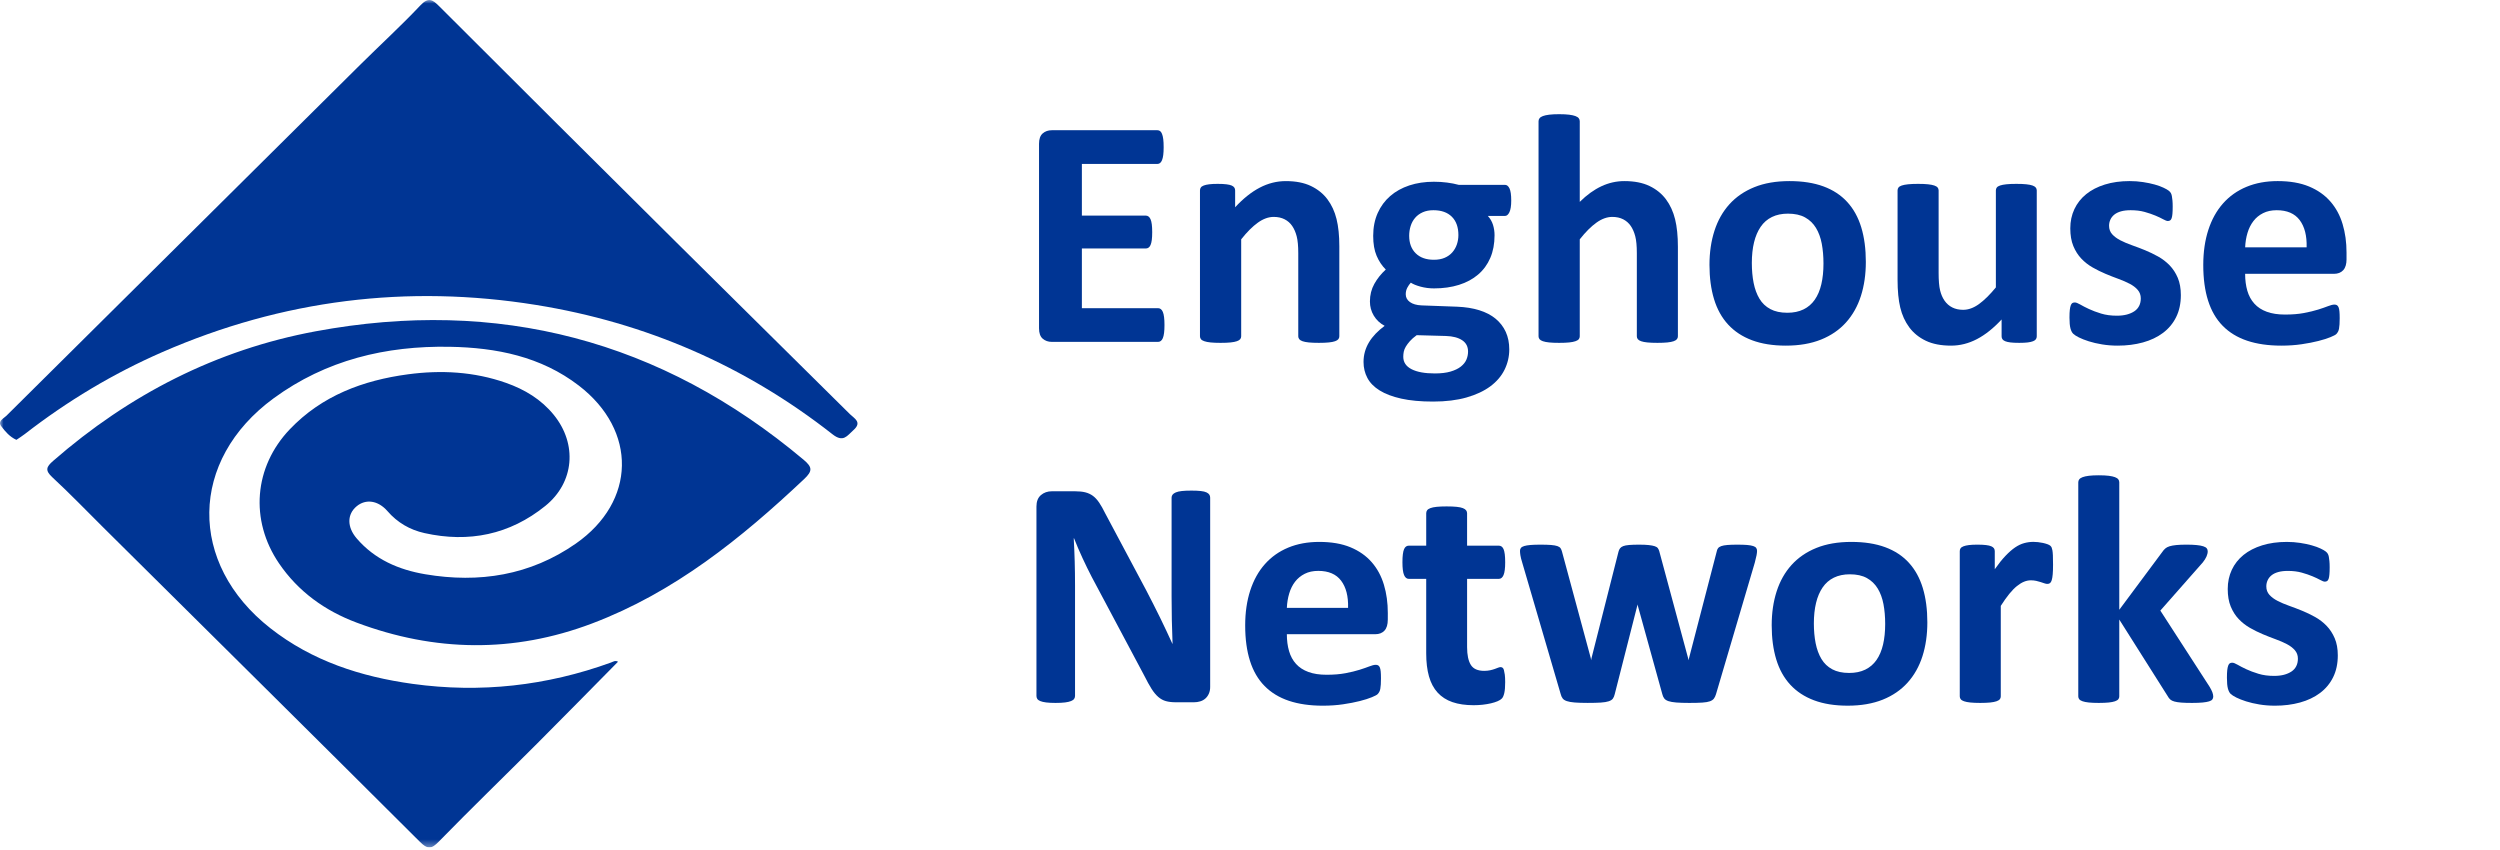 <svg width="350" height="119" viewBox="0 0 350 119" fill="none" xmlns="http://www.w3.org/2000/svg">
<g clip-path="url(#clip0_117_4)">
<mask id="mask0_117_4" style="mask-type:luminance" maskUnits="userSpaceOnUse" x="0" y="0" width="349" height="119">
<path d="M348.14 0H0V118.644H348.14V0Z" fill="white"/>
</mask>
<g mask="url(#mask0_117_4)">
<path d="M86.523 92.643C82.743 96.468 78.986 100.306 75.19 104.105C70.609 108.687 65.954 113.196 61.426 117.83C60.353 118.93 59.834 118.901 58.762 117.831C44.03 103.144 29.247 88.509 14.476 73.861C12.103 71.508 9.786 69.094 7.334 66.826C6.289 65.859 6.463 65.376 7.437 64.528C18.095 55.235 30.307 48.96 44.191 46.382C69.713 41.641 92.544 47.609 112.493 64.354C113.732 65.393 113.79 65.929 112.582 67.067C103.75 75.39 94.4 82.934 82.879 87.289C71.886 91.447 60.875 91.266 49.929 87.166C45.505 85.51 41.749 82.828 39.052 78.856C34.959 72.832 35.54 65.371 40.581 60.091C45.074 55.386 50.827 53.247 57.114 52.404C61.756 51.782 66.369 52.028 70.837 53.6C73.45 54.519 75.769 55.909 77.54 58.094C80.838 62.166 80.421 67.536 76.34 70.832C71.368 74.848 65.645 76.02 59.422 74.631C57.385 74.176 55.641 73.168 54.243 71.556C52.929 70.044 51.206 69.821 49.934 70.875C48.581 71.997 48.56 73.775 49.944 75.387C52.467 78.324 55.82 79.765 59.527 80.394C67.084 81.678 74.24 80.543 80.598 76.115C89.065 70.218 89.233 60.286 81.042 53.987C75.73 49.904 69.49 48.667 62.966 48.55C54.009 48.391 45.63 50.404 38.313 55.759C26.465 64.43 26.288 78.888 37.851 87.95C43.702 92.538 50.505 94.737 57.771 95.743C67.274 97.056 76.523 96.019 85.533 92.755C85.842 92.644 86.133 92.413 86.523 92.643Z" fill="#003594"/>
<path d="M2.295 61.579C1.345 61.149 0.723 60.399 0.17 59.666C-0.366 58.954 0.502 58.599 0.886 58.217C17.38 41.835 33.884 25.461 50.396 9.097C53.203 6.314 56.126 3.641 58.837 0.77C60.002 -0.464 60.552 -0.063 61.522 0.907C72.562 11.948 83.633 22.957 94.715 33.956C102.795 41.975 110.906 49.964 118.989 57.981C119.597 58.582 120.737 59.106 119.482 60.217C118.583 61.013 118.073 61.996 116.546 60.796C104.297 51.178 90.392 45.163 75.058 42.693C57.015 39.787 39.523 41.968 22.726 49.294C15.822 52.305 9.417 56.156 3.468 60.771C3.097 61.06 2.694 61.306 2.295 61.579Z" fill="#003594"/>
<path d="M163.027 45.504C163.027 45.947 163.008 46.316 162.969 46.614C162.932 46.912 162.875 47.153 162.798 47.336C162.721 47.52 162.626 47.653 162.511 47.736C162.397 47.82 162.272 47.863 162.133 47.863H147.249C146.746 47.863 146.323 47.713 145.979 47.416C145.635 47.119 145.464 46.634 145.464 45.962V20.132C145.464 19.46 145.635 18.976 145.979 18.677C146.323 18.381 146.747 18.232 147.249 18.232H162.042C162.179 18.232 162.301 18.27 162.409 18.347C162.516 18.423 162.606 18.557 162.683 18.747C162.759 18.938 162.817 19.182 162.855 19.48C162.893 19.777 162.912 20.156 162.912 20.614C162.912 21.042 162.893 21.404 162.855 21.701C162.817 21.999 162.759 22.24 162.683 22.424C162.606 22.607 162.516 22.74 162.409 22.824C162.301 22.907 162.179 22.95 162.042 22.95H151.463V30.184H160.416C160.553 30.184 160.679 30.227 160.794 30.31C160.907 30.395 161.003 30.524 161.079 30.7C161.155 30.875 161.214 31.112 161.252 31.409C161.289 31.708 161.309 32.07 161.309 32.497C161.309 32.94 161.289 33.307 161.252 33.596C161.214 33.886 161.155 34.119 161.079 34.294C161.003 34.471 160.907 34.596 160.794 34.672C160.679 34.749 160.553 34.787 160.416 34.787H151.463V43.145H162.133C162.272 43.145 162.397 43.187 162.511 43.27C162.626 43.355 162.721 43.489 162.798 43.672C162.875 43.856 162.932 44.095 162.969 44.394C163.008 44.69 163.027 45.061 163.027 45.504Z" fill="#003594"/>
<path d="M187.506 47.084C187.506 47.236 187.461 47.37 187.369 47.484C187.278 47.599 187.123 47.695 186.91 47.77C186.697 47.847 186.402 47.905 186.029 47.943C185.654 47.981 185.192 47.999 184.643 47.999C184.079 47.999 183.609 47.981 183.234 47.943C182.861 47.905 182.566 47.847 182.351 47.77C182.138 47.695 181.986 47.599 181.894 47.484C181.803 47.37 181.757 47.236 181.757 47.084V35.429C181.757 34.436 181.684 33.658 181.539 33.094C181.394 32.528 181.185 32.043 180.91 31.639C180.636 31.235 180.281 30.922 179.846 30.7C179.41 30.479 178.903 30.367 178.322 30.367C177.589 30.367 176.849 30.635 176.102 31.17C175.354 31.704 174.574 32.483 173.766 33.506V47.084C173.766 47.237 173.72 47.37 173.629 47.485C173.537 47.599 173.381 47.696 173.16 47.77C172.939 47.847 172.644 47.906 172.278 47.943C171.912 47.981 171.446 48 170.881 48C170.317 48 169.851 47.981 169.485 47.943C169.118 47.906 168.825 47.847 168.603 47.77C168.382 47.696 168.225 47.599 168.134 47.485C168.042 47.37 167.996 47.236 167.996 47.084V26.659C167.996 26.506 168.034 26.372 168.112 26.258C168.187 26.143 168.324 26.048 168.524 25.971C168.721 25.896 168.978 25.839 169.291 25.8C169.604 25.761 169.997 25.742 170.47 25.742C170.958 25.742 171.363 25.761 171.683 25.8C172.003 25.839 172.252 25.895 172.427 25.971C172.603 26.048 172.728 26.143 172.805 26.258C172.881 26.372 172.919 26.506 172.919 26.659V29.017C174.049 27.796 175.198 26.88 176.365 26.27C177.534 25.66 178.751 25.354 180.017 25.354C181.407 25.354 182.578 25.583 183.533 26.041C184.486 26.499 185.258 27.121 185.845 27.907C186.433 28.692 186.857 29.613 187.116 30.666C187.376 31.719 187.506 32.987 187.506 34.467V47.084Z" fill="#003594"/>
<path d="M211.572 28.078C211.572 28.811 211.488 29.353 211.321 29.704C211.153 30.056 210.946 30.23 210.702 30.23H208.298C208.634 30.597 208.874 31.013 209.02 31.478C209.165 31.944 209.237 32.428 209.237 32.932C209.237 34.123 209.039 35.18 208.642 36.104C208.246 37.027 207.677 37.806 206.935 38.439C206.194 39.073 205.303 39.554 204.258 39.881C203.211 40.21 202.047 40.375 200.765 40.375C200.109 40.375 199.482 40.294 198.887 40.133C198.292 39.973 197.833 39.786 197.514 39.573C197.331 39.772 197.166 40.008 197.021 40.283C196.877 40.557 196.804 40.863 196.804 41.199C196.804 41.642 196.998 42.004 197.387 42.286C197.776 42.568 198.323 42.725 199.024 42.756L203.994 42.938C205.154 42.984 206.188 43.149 207.096 43.431C208.005 43.714 208.768 44.11 209.386 44.621C210.004 45.133 210.478 45.747 210.806 46.465C211.133 47.183 211.298 47.999 211.298 48.915C211.298 49.923 211.076 50.873 210.634 51.766C210.192 52.658 209.527 53.434 208.642 54.09C207.756 54.746 206.646 55.265 205.31 55.647C203.974 56.028 202.413 56.22 200.627 56.22C198.886 56.22 197.402 56.081 196.172 55.807C194.946 55.532 193.937 55.151 193.15 54.662C192.364 54.173 191.792 53.59 191.433 52.91C191.073 52.231 190.895 51.486 190.895 50.678C190.895 50.175 190.96 49.692 191.089 49.234C191.219 48.777 191.409 48.337 191.662 47.918C191.913 47.499 192.223 47.098 192.59 46.715C192.957 46.334 193.377 45.968 193.849 45.616C193.193 45.266 192.684 44.788 192.326 44.185C191.968 43.582 191.789 42.923 191.789 42.205C191.789 41.303 191.995 40.483 192.407 39.742C192.82 39.002 193.353 38.334 194.01 37.739C193.475 37.206 193.048 36.565 192.728 35.816C192.407 35.069 192.247 34.138 192.247 33.023C192.247 31.832 192.456 30.767 192.876 29.829C193.296 28.89 193.881 28.096 194.628 27.447C195.376 26.799 196.27 26.303 197.307 25.958C198.344 25.615 199.49 25.444 200.743 25.444C201.383 25.444 201.997 25.482 202.584 25.559C203.172 25.635 203.718 25.741 204.222 25.879H210.701C210.961 25.879 211.171 26.047 211.331 26.382C211.492 26.72 211.572 27.284 211.572 28.078ZM205.527 49.214C205.527 48.527 205.253 47.999 204.703 47.633C204.153 47.267 203.398 47.069 202.435 47.038L198.336 46.924C197.94 47.214 197.622 47.493 197.386 47.76C197.151 48.026 196.959 48.282 196.813 48.527C196.668 48.771 196.573 49.008 196.527 49.236C196.482 49.466 196.458 49.702 196.458 49.947C196.458 50.71 196.845 51.29 197.616 51.687C198.387 52.084 199.473 52.282 200.879 52.282C201.748 52.282 202.482 52.194 203.077 52.019C203.672 51.844 204.153 51.611 204.519 51.322C204.885 51.031 205.145 50.707 205.297 50.348C205.45 49.988 205.527 49.61 205.527 49.214ZM204.176 32.91C204.176 31.811 203.871 30.956 203.261 30.345C202.65 29.735 201.787 29.43 200.673 29.43C200.109 29.43 199.613 29.525 199.186 29.715C198.758 29.906 198.403 30.165 198.12 30.494C197.837 30.822 197.629 31.204 197.491 31.639C197.354 32.074 197.285 32.528 197.285 33.001C197.285 34.04 197.591 34.86 198.201 35.463C198.811 36.066 199.659 36.367 200.743 36.367C201.322 36.367 201.826 36.276 202.253 36.092C202.681 35.909 203.035 35.657 203.317 35.337C203.601 35.016 203.814 34.646 203.959 34.226C204.103 33.806 204.176 33.368 204.176 32.91Z" fill="#003594"/>
<path d="M234.906 47.084C234.906 47.236 234.86 47.37 234.769 47.484C234.678 47.599 234.524 47.695 234.311 47.77C234.097 47.847 233.802 47.905 233.429 47.943C233.055 47.981 232.592 47.999 232.043 47.999C231.479 47.999 231.009 47.981 230.634 47.943C230.261 47.905 229.966 47.847 229.752 47.77C229.538 47.695 229.385 47.599 229.294 47.484C229.203 47.37 229.157 47.236 229.157 47.084V35.429C229.157 34.436 229.085 33.658 228.939 33.094C228.794 32.528 228.585 32.043 228.31 31.639C228.034 31.235 227.68 30.922 227.245 30.7C226.81 30.479 226.302 30.367 225.722 30.367C224.989 30.367 224.249 30.635 223.502 31.17C222.753 31.704 221.974 32.483 221.166 33.506V47.084C221.166 47.237 221.12 47.37 221.029 47.485C220.937 47.599 220.78 47.696 220.559 47.77C220.337 47.847 220.044 47.906 219.677 47.943C219.311 47.981 218.845 48 218.281 48C217.716 48 217.249 47.981 216.883 47.943C216.517 47.906 216.224 47.847 216.002 47.77C215.78 47.696 215.625 47.599 215.533 47.485C215.442 47.37 215.396 47.236 215.396 47.084V16.972C215.396 16.82 215.442 16.682 215.533 16.56C215.625 16.437 215.782 16.334 216.002 16.25C216.224 16.167 216.517 16.102 216.883 16.056C217.251 16.01 217.716 15.987 218.281 15.987C218.845 15.987 219.311 16.011 219.677 16.056C220.044 16.102 220.337 16.167 220.559 16.25C220.781 16.334 220.937 16.437 221.029 16.56C221.12 16.682 221.166 16.82 221.166 16.972V28.262C222.157 27.284 223.169 26.555 224.199 26.075C225.229 25.593 226.301 25.353 227.416 25.353C228.806 25.353 229.977 25.582 230.931 26.04C231.885 26.498 232.655 27.125 233.245 27.918C233.831 28.712 234.254 29.639 234.515 30.7C234.775 31.761 234.906 33.047 234.906 34.559L234.906 47.084Z" fill="#003594"/>
<path d="M261.217 36.666C261.217 38.406 260.988 39.993 260.53 41.428C260.071 42.863 259.377 44.099 258.446 45.138C257.515 46.176 256.347 46.978 254.942 47.542C253.538 48.107 251.898 48.389 250.02 48.389C248.203 48.389 246.622 48.137 245.279 47.633C243.937 47.129 242.822 46.397 241.937 45.435C241.051 44.473 240.395 43.291 239.968 41.886C239.541 40.482 239.326 38.879 239.326 37.078C239.326 35.337 239.56 33.745 240.025 32.303C240.491 30.86 241.189 29.623 242.12 28.593C243.052 27.562 244.216 26.766 245.613 26.2C247.008 25.635 248.647 25.353 250.525 25.353C252.357 25.353 253.943 25.602 255.287 26.097C256.631 26.594 257.74 27.323 258.619 28.285C259.497 29.247 260.151 30.43 260.578 31.834C261.003 33.238 261.217 34.848 261.217 36.666ZM255.286 36.894C255.286 35.887 255.205 34.959 255.046 34.111C254.885 33.264 254.614 32.528 254.233 31.902C253.851 31.276 253.343 30.788 252.709 30.437C252.076 30.085 251.277 29.91 250.316 29.91C249.461 29.91 248.713 30.066 248.072 30.379C247.432 30.692 246.905 31.15 246.493 31.753C246.081 32.356 245.771 33.082 245.566 33.928C245.36 34.775 245.257 35.742 245.257 36.825C245.257 37.832 245.34 38.76 245.508 39.606C245.676 40.454 245.947 41.192 246.32 41.816C246.695 42.443 247.203 42.927 247.844 43.27C248.485 43.614 249.279 43.786 250.226 43.786C251.095 43.786 251.852 43.629 252.493 43.316C253.135 43.004 253.661 42.548 254.073 41.953C254.485 41.359 254.79 40.636 254.988 39.789C255.186 38.944 255.286 37.978 255.286 36.894Z" fill="#003594"/>
<path d="M285.146 47.084C285.146 47.236 285.108 47.37 285.031 47.484C284.955 47.599 284.821 47.695 284.63 47.77C284.44 47.847 284.188 47.905 283.876 47.943C283.563 47.981 283.17 47.999 282.697 47.999C282.192 47.999 281.784 47.981 281.472 47.943C281.158 47.905 280.91 47.847 280.726 47.77C280.544 47.695 280.414 47.599 280.337 47.484C280.26 47.37 280.224 47.236 280.224 47.084V44.725C279.094 45.948 277.945 46.863 276.777 47.473C275.608 48.084 274.398 48.389 273.147 48.389C271.742 48.389 270.563 48.16 269.609 47.702C268.655 47.244 267.885 46.618 267.296 45.825C266.709 45.031 266.289 44.111 266.037 43.065C265.786 42.019 265.659 40.718 265.659 39.161V26.659C265.659 26.506 265.701 26.372 265.786 26.258C265.869 26.143 266.021 26.048 266.244 25.971C266.465 25.896 266.762 25.839 267.136 25.8C267.509 25.762 267.972 25.742 268.522 25.742C269.086 25.742 269.553 25.761 269.919 25.8C270.285 25.838 270.578 25.895 270.8 25.971C271.023 26.048 271.178 26.143 271.27 26.258C271.361 26.372 271.407 26.506 271.407 26.659V38.2C271.407 39.269 271.475 40.086 271.613 40.65C271.749 41.214 271.959 41.698 272.242 42.103C272.525 42.508 272.883 42.821 273.318 43.042C273.755 43.263 274.26 43.374 274.842 43.374C275.574 43.374 276.311 43.107 277.052 42.573C277.793 42.038 278.583 41.259 279.422 40.237V26.659C279.422 26.506 279.463 26.372 279.548 26.258C279.631 26.143 279.784 26.048 280.006 25.971C280.227 25.896 280.521 25.839 280.888 25.8C281.255 25.762 281.719 25.742 282.284 25.742C282.85 25.742 283.316 25.761 283.681 25.8C284.048 25.838 284.337 25.895 284.551 25.971C284.765 26.048 284.917 26.143 285.009 26.258C285.1 26.372 285.146 26.506 285.146 26.659L285.146 47.084Z" fill="#003594"/>
<path d="M305.319 41.313C305.319 42.474 305.102 43.497 304.666 44.382C304.23 45.268 303.616 46.008 302.824 46.603C302.029 47.199 301.089 47.645 300.006 47.943C298.924 48.24 297.746 48.389 296.481 48.389C295.717 48.389 294.989 48.332 294.294 48.217C293.599 48.103 292.976 47.958 292.428 47.782C291.878 47.606 291.419 47.427 291.054 47.244C290.687 47.061 290.422 46.889 290.253 46.729C290.084 46.568 289.956 46.317 289.863 45.973C289.772 45.63 289.726 45.123 289.726 44.451C289.726 44.008 289.741 43.653 289.772 43.386C289.803 43.118 289.849 42.905 289.909 42.745C289.97 42.584 290.046 42.477 290.137 42.424C290.229 42.37 290.344 42.344 290.481 42.344C290.649 42.344 290.897 42.44 291.226 42.629C291.554 42.821 291.962 43.031 292.45 43.259C292.939 43.489 293.507 43.702 294.156 43.9C294.805 44.099 295.541 44.198 296.365 44.198C296.886 44.198 297.346 44.144 297.752 44.037C298.156 43.93 298.508 43.778 298.805 43.58C299.102 43.382 299.327 43.13 299.481 42.824C299.636 42.519 299.71 42.168 299.71 41.77C299.71 41.312 299.567 40.919 299.286 40.591C299.004 40.263 298.63 39.977 298.164 39.733C297.699 39.489 297.171 39.26 296.585 39.046C295.998 38.833 295.395 38.596 294.775 38.336C294.157 38.076 293.554 37.779 292.967 37.443C292.378 37.108 291.851 36.696 291.387 36.207C290.921 35.718 290.547 35.13 290.265 34.444C289.982 33.756 289.841 32.932 289.841 31.97C289.841 30.994 290.031 30.096 290.413 29.28C290.796 28.463 291.346 27.766 292.062 27.185C292.78 26.604 293.655 26.154 294.685 25.833C295.717 25.513 296.871 25.352 298.156 25.352C298.796 25.352 299.419 25.399 300.021 25.491C300.623 25.582 301.169 25.696 301.658 25.833C302.145 25.971 302.557 26.12 302.892 26.28C303.23 26.441 303.471 26.578 303.616 26.692C303.761 26.807 303.865 26.921 303.925 27.036C303.987 27.15 304.031 27.287 304.061 27.448C304.094 27.608 304.12 27.807 304.141 28.044C304.165 28.28 304.177 28.574 304.177 28.925C304.177 29.337 304.165 29.673 304.141 29.934C304.12 30.193 304.082 30.398 304.028 30.551C303.975 30.705 303.901 30.807 303.812 30.86C303.72 30.915 303.613 30.941 303.492 30.941C303.352 30.941 303.139 30.86 302.848 30.7C302.56 30.539 302.195 30.367 301.762 30.185C301.326 30.002 300.822 29.83 300.253 29.67C299.677 29.509 299.025 29.43 298.292 29.43C297.773 29.43 297.322 29.483 296.942 29.589C296.561 29.697 296.248 29.85 296.003 30.047C295.758 30.247 295.576 30.479 295.454 30.747C295.331 31.013 295.27 31.3 295.27 31.604C295.27 32.078 295.416 32.475 295.706 32.795C295.996 33.115 296.379 33.399 296.85 33.642C297.325 33.886 297.862 34.116 298.467 34.33C299.069 34.543 299.68 34.776 300.3 35.027C300.917 35.28 301.525 35.574 302.13 35.909C302.732 36.245 303.272 36.657 303.747 37.146C304.218 37.634 304.601 38.218 304.889 38.898C305.173 39.577 305.319 40.382 305.319 41.313Z" fill="#003594"/>
<path d="M328.517 36.276C328.517 36.978 328.359 37.498 328.045 37.832C327.733 38.169 327.303 38.336 326.752 38.336H314.318C314.318 39.206 314.422 39.997 314.626 40.706C314.834 41.416 315.163 42.019 315.614 42.515C316.062 43.011 316.643 43.39 317.352 43.648C318.061 43.909 318.915 44.038 319.906 44.038C320.914 44.038 321.798 43.967 322.564 43.821C323.326 43.676 323.984 43.515 324.545 43.34C325.1 43.164 325.562 43.005 325.93 42.859C326.295 42.714 326.592 42.642 326.823 42.642C326.959 42.642 327.072 42.668 327.164 42.722C327.256 42.776 327.333 42.87 327.395 43.008C327.455 43.145 327.496 43.34 327.52 43.592C327.544 43.844 327.556 44.162 327.556 44.542C327.556 44.878 327.55 45.165 327.532 45.401C327.517 45.637 327.496 45.84 327.464 46.008C327.434 46.175 327.386 46.317 327.327 46.431C327.265 46.546 327.185 46.657 327.087 46.764C326.986 46.871 326.716 47.016 326.271 47.199C325.829 47.381 325.266 47.561 324.578 47.736C323.892 47.912 323.106 48.065 322.219 48.195C321.333 48.325 320.386 48.389 319.381 48.389C317.563 48.389 315.973 48.16 314.606 47.702C313.241 47.244 312.099 46.55 311.183 45.618C310.266 44.687 309.584 43.511 309.133 42.091C308.682 40.672 308.457 39.008 308.457 37.1C308.457 35.284 308.694 33.646 309.166 32.188C309.64 30.731 310.325 29.494 311.227 28.477C312.129 27.463 313.223 26.689 314.514 26.154C315.804 25.62 317.257 25.352 318.877 25.352C320.585 25.352 322.044 25.604 323.261 26.108C324.474 26.612 325.47 27.311 326.247 28.203C327.028 29.097 327.6 30.154 327.965 31.375C328.333 32.597 328.514 33.925 328.514 35.359V36.276H328.517ZM322.928 34.627C322.973 33.009 322.65 31.739 321.956 30.814C321.261 29.891 320.188 29.43 318.737 29.43C318.005 29.43 317.37 29.567 316.827 29.842C316.284 30.116 315.833 30.486 315.478 30.952C315.119 31.418 314.843 31.967 314.653 32.599C314.46 33.234 314.353 33.91 314.321 34.627H322.928Z" fill="#003594"/>
<path d="M169.424 96.176C169.424 96.525 169.363 96.836 169.241 97.111C169.12 97.384 168.957 97.611 168.751 97.794C168.546 97.976 168.303 98.11 168.022 98.193C167.74 98.276 167.455 98.318 167.167 98.318H164.614C164.082 98.318 163.623 98.265 163.235 98.159C162.848 98.052 162.49 97.859 162.164 97.577C161.837 97.296 161.522 96.917 161.218 96.438C160.914 95.959 160.573 95.34 160.192 94.579L152.853 80.79C152.427 79.97 151.994 79.085 151.554 78.135C151.113 77.185 150.718 76.263 150.368 75.366H150.323C150.383 76.46 150.429 77.55 150.46 78.637C150.49 79.722 150.505 80.844 150.505 81.998V97.429C150.505 97.581 150.463 97.718 150.38 97.84C150.297 97.962 150.152 98.065 149.947 98.147C149.742 98.23 149.464 98.296 149.115 98.341C148.765 98.387 148.317 98.409 147.77 98.409C147.238 98.409 146.797 98.387 146.448 98.341C146.098 98.296 145.825 98.231 145.627 98.147C145.43 98.064 145.293 97.962 145.217 97.84C145.141 97.718 145.103 97.581 145.103 97.429V70.92C145.103 70.205 145.312 69.67 145.73 69.313C146.148 68.956 146.66 68.778 147.268 68.778H150.482C151.06 68.778 151.546 68.827 151.941 68.926C152.336 69.025 152.689 69.189 153.001 69.415C153.312 69.644 153.605 69.959 153.879 70.362C154.152 70.764 154.433 71.262 154.722 71.854L160.466 82.636C160.8 83.289 161.131 83.931 161.457 84.562C161.784 85.193 162.099 85.823 162.403 86.454C162.707 87.085 163.003 87.703 163.292 88.311C163.581 88.919 163.862 89.527 164.136 90.134H164.158C164.113 89.071 164.079 87.962 164.056 86.806C164.033 85.652 164.022 84.55 164.022 83.502V69.666C164.022 69.514 164.067 69.377 164.158 69.256C164.25 69.134 164.401 69.028 164.614 68.936C164.827 68.844 165.108 68.781 165.458 68.742C165.807 68.704 166.255 68.684 166.803 68.684C167.319 68.684 167.752 68.703 168.102 68.742C168.451 68.78 168.72 68.844 168.911 68.936C169.101 69.026 169.233 69.134 169.31 69.256C169.385 69.377 169.424 69.514 169.424 69.666V96.176Z" fill="#003594"/>
<path d="M194.291 86.739C194.291 87.438 194.136 87.954 193.824 88.288C193.512 88.623 193.083 88.79 192.536 88.79H180.159C180.159 89.657 180.261 90.442 180.467 91.15C180.671 91.856 180.998 92.457 181.447 92.95C181.895 93.444 182.473 93.82 183.18 94.078C183.886 94.337 184.734 94.466 185.72 94.466C186.723 94.466 187.605 94.394 188.365 94.249C189.125 94.105 189.782 93.946 190.337 93.77C190.892 93.595 191.351 93.436 191.717 93.292C192.081 93.147 192.377 93.075 192.605 93.075C192.742 93.075 192.857 93.101 192.948 93.155C193.038 93.208 193.115 93.303 193.175 93.44C193.235 93.576 193.277 93.77 193.301 94.022C193.323 94.271 193.336 94.588 193.336 94.967C193.336 95.301 193.328 95.586 193.313 95.822C193.298 96.057 193.275 96.259 193.245 96.426C193.214 96.594 193.168 96.734 193.108 96.847C193.048 96.962 192.967 97.073 192.869 97.178C192.77 97.285 192.501 97.428 192.06 97.611C191.619 97.794 191.057 97.973 190.372 98.147C189.689 98.321 188.906 98.473 188.025 98.602C187.144 98.732 186.201 98.796 185.198 98.796C183.39 98.796 181.806 98.569 180.446 98.113C179.086 97.656 177.951 96.965 177.039 96.038C176.127 95.112 175.447 93.941 174.999 92.528C174.551 91.115 174.326 89.458 174.326 87.56C174.326 85.75 174.563 84.122 175.033 82.67C175.504 81.219 176.188 79.988 177.085 78.978C177.982 77.969 179.071 77.197 180.355 76.664C181.64 76.132 183.086 75.867 184.698 75.867C186.4 75.867 187.854 76.117 189.063 76.618C190.27 77.12 191.261 77.815 192.037 78.704C192.813 79.593 193.382 80.645 193.747 81.861C194.112 83.077 194.294 84.398 194.294 85.827L194.291 86.739ZM188.73 85.097C188.776 83.487 188.452 82.222 187.761 81.302C187.07 80.383 186.002 79.923 184.559 79.923C183.829 79.923 183.194 80.059 182.656 80.334C182.116 80.607 181.668 80.976 181.31 81.439C180.953 81.902 180.681 82.449 180.491 83.08C180.301 83.711 180.191 84.383 180.16 85.097H188.73Z" fill="#003594"/>
<path d="M210.725 95.492C210.725 96.161 210.683 96.673 210.6 97.03C210.516 97.388 210.406 97.638 210.269 97.782C210.133 97.927 209.931 98.055 209.665 98.17C209.398 98.283 209.086 98.382 208.73 98.466C208.372 98.549 207.985 98.615 207.567 98.661C207.15 98.706 206.727 98.729 206.302 98.729C205.163 98.729 204.175 98.584 203.339 98.296C202.503 98.007 201.812 97.562 201.264 96.963C200.717 96.361 200.315 95.606 200.057 94.695C199.798 93.783 199.669 92.704 199.669 91.458V81.041H197.23C196.941 81.041 196.72 80.863 196.569 80.506C196.417 80.148 196.341 79.552 196.341 78.716C196.341 78.276 196.36 77.903 196.399 77.599C196.436 77.295 196.494 77.056 196.571 76.881C196.646 76.706 196.742 76.581 196.855 76.505C196.969 76.429 197.103 76.391 197.254 76.391H199.67V71.855C199.67 71.703 199.711 71.567 199.796 71.444C199.879 71.323 200.031 71.22 200.252 71.137C200.472 71.054 200.768 70.992 201.141 70.955C201.513 70.917 201.973 70.898 202.52 70.898C203.082 70.898 203.55 70.916 203.922 70.955C204.294 70.992 204.587 71.054 204.8 71.137C205.012 71.22 205.165 71.323 205.256 71.444C205.346 71.567 205.392 71.703 205.392 71.855V76.391H209.815C209.966 76.391 210.1 76.429 210.213 76.505C210.326 76.581 210.421 76.707 210.498 76.881C210.574 77.055 210.63 77.295 210.669 77.599C210.706 77.903 210.726 78.276 210.726 78.716C210.726 79.552 210.65 80.148 210.499 80.506C210.346 80.862 210.127 81.041 209.839 81.041H205.393V90.592C205.393 91.701 205.568 92.533 205.918 93.088C206.266 93.643 206.89 93.92 207.786 93.92C208.09 93.92 208.364 93.893 208.607 93.84C208.849 93.786 209.066 93.726 209.256 93.658C209.446 93.59 209.605 93.528 209.735 93.476C209.865 93.423 209.983 93.396 210.088 93.396C210.179 93.396 210.267 93.423 210.35 93.476C210.434 93.53 210.499 93.635 210.545 93.795C210.59 93.955 210.631 94.171 210.671 94.446C210.706 94.716 210.725 95.067 210.725 95.492Z" fill="#003594"/>
<path d="M245.987 77.119C245.987 77.287 245.964 77.492 245.918 77.734C245.873 77.978 245.788 78.328 245.668 78.783L240.243 97.178C240.166 97.436 240.067 97.645 239.946 97.805C239.824 97.963 239.638 98.09 239.388 98.181C239.138 98.272 238.78 98.333 238.317 98.363C237.853 98.393 237.249 98.409 236.504 98.409C235.759 98.409 235.151 98.389 234.681 98.351C234.21 98.312 233.841 98.248 233.576 98.157C233.309 98.066 233.116 97.94 232.994 97.781C232.873 97.622 232.782 97.42 232.722 97.176L229.302 84.822L229.257 84.618L229.211 84.822L226.065 97.176C226.005 97.436 225.917 97.644 225.803 97.804C225.69 97.963 225.495 98.088 225.222 98.179C224.948 98.27 224.576 98.332 224.105 98.361C223.634 98.391 223.025 98.407 222.281 98.407C221.521 98.407 220.91 98.388 220.447 98.349C219.983 98.312 219.618 98.246 219.353 98.155C219.086 98.065 218.891 97.939 218.771 97.78C218.649 97.621 218.558 97.418 218.498 97.176L213.118 78.782C212.981 78.342 212.893 77.996 212.856 77.745C212.818 77.496 212.799 77.286 212.799 77.118C212.799 76.966 212.839 76.833 212.924 76.72C213.008 76.606 213.159 76.515 213.38 76.447C213.601 76.378 213.897 76.329 214.27 76.297C214.641 76.267 215.11 76.252 215.672 76.252C216.278 76.252 216.773 76.267 217.154 76.297C217.533 76.329 217.83 76.381 218.043 76.456C218.256 76.533 218.404 76.635 218.487 76.765C218.57 76.894 218.635 77.049 218.681 77.232L222.715 92.161L222.761 92.434L222.806 92.161L226.591 77.232C226.636 77.049 226.708 76.893 226.807 76.765C226.906 76.635 227.054 76.533 227.251 76.456C227.449 76.381 227.726 76.327 228.083 76.297C228.44 76.268 228.901 76.252 229.462 76.252C230.024 76.252 230.48 76.271 230.83 76.31C231.179 76.347 231.457 76.401 231.661 76.469C231.867 76.537 232.011 76.628 232.095 76.742C232.178 76.856 232.243 76.99 232.289 77.141L236.345 92.184L236.414 92.434L236.46 92.161L240.335 77.232C240.365 77.049 240.426 76.893 240.517 76.765C240.608 76.635 240.76 76.533 240.973 76.456C241.185 76.381 241.475 76.327 241.839 76.297C242.204 76.267 242.667 76.252 243.229 76.252C243.79 76.252 244.251 76.267 244.608 76.297C244.965 76.329 245.246 76.378 245.451 76.447C245.655 76.514 245.796 76.605 245.872 76.72C245.949 76.834 245.987 76.968 245.987 77.119Z" fill="#003594"/>
<path d="M269.828 87.126C269.828 88.858 269.601 90.439 269.145 91.867C268.689 93.295 267.996 94.526 267.07 95.559C266.143 96.592 264.98 97.39 263.583 97.952C262.185 98.513 260.552 98.795 258.682 98.795C256.873 98.795 255.3 98.545 253.964 98.043C252.626 97.542 251.517 96.813 250.636 95.855C249.754 94.897 249.101 93.72 248.676 92.322C248.251 90.924 248.038 89.329 248.038 87.537C248.038 85.804 248.27 84.22 248.733 82.784C249.197 81.347 249.892 80.117 250.819 79.092C251.746 78.067 252.904 77.272 254.295 76.71C255.685 76.148 257.316 75.867 259.185 75.867C261.007 75.867 262.588 76.114 263.925 76.607C265.262 77.101 266.368 77.828 267.241 78.784C268.115 79.741 268.765 80.919 269.19 82.317C269.615 83.716 269.828 85.318 269.828 87.126ZM263.925 87.354C263.925 86.351 263.845 85.427 263.686 84.585C263.527 83.742 263.256 83.008 262.876 82.386C262.496 81.762 261.99 81.276 261.361 80.926C260.73 80.577 259.936 80.402 258.978 80.402C258.128 80.402 257.383 80.558 256.745 80.869C256.107 81.18 255.583 81.637 255.172 82.236C254.761 82.837 254.453 83.557 254.249 84.402C254.044 85.245 253.941 86.206 253.941 87.285C253.941 88.288 254.024 89.211 254.191 90.055C254.359 90.898 254.628 91.632 255 92.254C255.372 92.877 255.878 93.359 256.516 93.701C257.154 94.044 257.945 94.213 258.886 94.213C259.753 94.213 260.505 94.058 261.143 93.746C261.781 93.435 262.305 92.983 262.716 92.39C263.127 91.798 263.43 91.079 263.628 90.237C263.826 89.394 263.925 88.433 263.925 87.354Z" fill="#003594"/>
<path d="M287.426 79.058C287.426 79.605 287.411 80.053 287.38 80.402C287.349 80.752 287.303 81.025 287.243 81.222C287.183 81.42 287.103 81.556 287.004 81.632C286.905 81.709 286.779 81.747 286.628 81.747C286.506 81.747 286.37 81.72 286.218 81.666C286.065 81.613 285.895 81.556 285.705 81.495C285.515 81.435 285.306 81.377 285.078 81.323C284.85 81.271 284.599 81.244 284.326 81.244C284.007 81.244 283.688 81.308 283.368 81.438C283.049 81.567 282.718 81.768 282.377 82.042C282.036 82.316 281.678 82.68 281.306 83.136C280.933 83.593 280.534 84.154 280.109 84.823V97.496C280.109 97.648 280.063 97.781 279.972 97.894C279.881 98.009 279.724 98.103 279.506 98.179C279.285 98.256 278.993 98.312 278.628 98.351C278.263 98.388 277.799 98.409 277.238 98.409C276.676 98.409 276.212 98.389 275.848 98.351C275.484 98.312 275.191 98.256 274.97 98.179C274.75 98.103 274.595 98.009 274.504 97.894C274.413 97.781 274.367 97.648 274.367 97.496V77.164C274.367 77.011 274.404 76.879 274.481 76.765C274.557 76.651 274.693 76.557 274.892 76.48C275.089 76.404 275.344 76.347 275.655 76.309C275.967 76.271 276.357 76.251 276.83 76.251C277.316 76.251 277.719 76.271 278.038 76.309C278.357 76.346 278.604 76.404 278.779 76.48C278.953 76.557 279.078 76.651 279.155 76.765C279.23 76.879 279.268 77.013 279.268 77.164V79.693C279.8 78.933 280.3 78.307 280.773 77.813C281.244 77.319 281.692 76.928 282.117 76.638C282.543 76.35 282.968 76.149 283.394 76.034C283.819 75.92 284.244 75.862 284.67 75.862C284.868 75.862 285.08 75.874 285.308 75.897C285.535 75.921 285.771 75.958 286.014 76.011C286.257 76.065 286.47 76.125 286.652 76.193C286.834 76.261 286.967 76.334 287.051 76.41C287.134 76.486 287.195 76.569 287.233 76.66C287.27 76.751 287.305 76.877 287.335 77.036C287.366 77.195 287.389 77.434 287.404 77.754C287.418 78.077 287.426 78.511 287.426 79.058Z" fill="#003594"/>
<path d="M309.854 97.52C309.854 97.672 309.812 97.805 309.729 97.918C309.646 98.033 309.492 98.124 309.272 98.192C309.05 98.26 308.753 98.313 308.374 98.351C307.994 98.388 307.499 98.409 306.891 98.409C306.268 98.409 305.764 98.393 305.375 98.363C304.986 98.332 304.669 98.282 304.417 98.214C304.168 98.146 303.972 98.051 303.836 97.929C303.699 97.808 303.578 97.648 303.471 97.45L296.699 86.737V97.496C296.699 97.648 296.655 97.781 296.564 97.894C296.473 98.009 296.316 98.103 296.097 98.179C295.876 98.256 295.584 98.312 295.22 98.351C294.854 98.388 294.391 98.409 293.829 98.409C293.268 98.409 292.804 98.389 292.44 98.351C292.075 98.312 291.783 98.256 291.562 98.179C291.341 98.103 291.186 98.009 291.095 97.894C291.004 97.781 290.959 97.647 290.959 97.496V67.523C290.959 67.37 291.004 67.233 291.095 67.111C291.186 66.99 291.343 66.887 291.562 66.803C291.783 66.72 292.075 66.655 292.44 66.61C292.805 66.564 293.268 66.541 293.829 66.541C294.391 66.541 294.856 66.564 295.22 66.61C295.584 66.655 295.876 66.72 296.097 66.803C296.317 66.887 296.473 66.99 296.564 67.111C296.655 67.233 296.699 67.37 296.699 67.523V85.369L302.717 77.278C302.839 77.095 302.975 76.935 303.13 76.799C303.281 76.662 303.483 76.556 303.735 76.479C303.984 76.403 304.295 76.347 304.669 76.308C305.04 76.271 305.514 76.25 306.093 76.25C306.653 76.25 307.131 76.269 307.517 76.308C307.905 76.345 308.216 76.403 308.454 76.479C308.688 76.556 308.851 76.65 308.943 76.764C309.032 76.877 309.08 77.019 309.08 77.186C309.08 77.413 309.02 77.656 308.908 77.915C308.795 78.173 308.623 78.447 308.394 78.735L302.447 85.482L309.329 96.127C309.513 96.43 309.646 96.692 309.729 96.913C309.812 97.136 309.854 97.338 309.854 97.52Z" fill="#003594"/>
<path d="M327.292 91.753C327.292 92.907 327.075 93.926 326.642 94.807C326.209 95.689 325.595 96.426 324.806 97.018C324.014 97.611 323.083 98.055 322.003 98.352C320.923 98.649 319.755 98.796 318.491 98.796C317.732 98.796 317.008 98.739 316.317 98.625C315.623 98.511 315.006 98.367 314.457 98.192C313.911 98.017 313.455 97.839 313.09 97.656C312.725 97.474 312.461 97.303 312.292 97.144C312.126 96.985 311.998 96.733 311.906 96.393C311.814 96.049 311.77 95.546 311.77 94.877C311.77 94.436 311.785 94.082 311.814 93.817C311.844 93.551 311.892 93.338 311.951 93.179C312.01 93.02 312.087 92.913 312.179 92.859C312.268 92.807 312.384 92.779 312.52 92.779C312.689 92.779 312.936 92.874 313.262 93.064C313.588 93.254 313.995 93.463 314.481 93.692C314.967 93.919 315.534 94.132 316.181 94.329C316.824 94.528 317.56 94.626 318.378 94.626C318.894 94.626 319.354 94.573 319.758 94.467C320.161 94.361 320.508 94.21 320.808 94.011C321.104 93.813 321.327 93.563 321.478 93.259C321.632 92.955 321.706 92.606 321.706 92.21C321.706 91.754 321.567 91.364 321.285 91.036C321.003 90.71 320.633 90.425 320.167 90.181C319.704 89.939 319.182 89.711 318.595 89.498C318.011 89.285 317.411 89.05 316.795 88.791C316.181 88.533 315.578 88.237 314.994 87.902C314.41 87.568 313.885 87.157 313.422 86.671C312.956 86.184 312.586 85.599 312.304 84.916C312.022 84.233 311.883 83.411 311.883 82.456C311.883 81.483 312.072 80.591 312.452 79.777C312.832 78.964 313.381 78.269 314.095 77.691C314.807 77.115 315.679 76.666 316.703 76.347C317.729 76.028 318.88 75.868 320.158 75.868C320.796 75.868 321.416 75.914 322.015 76.005C322.617 76.096 323.16 76.21 323.643 76.347C324.13 76.484 324.542 76.632 324.874 76.791C325.209 76.951 325.45 77.088 325.592 77.202C325.737 77.316 325.841 77.43 325.9 77.545C325.963 77.659 326.007 77.794 326.037 77.954C326.067 78.115 326.096 78.312 326.117 78.548C326.141 78.784 326.153 79.076 326.153 79.425C326.153 79.836 326.141 80.17 326.117 80.428C326.096 80.687 326.058 80.891 326.004 81.043C325.951 81.196 325.877 81.298 325.788 81.351C325.696 81.405 325.589 81.431 325.467 81.431C325.331 81.431 325.117 81.351 324.83 81.192C324.542 81.033 324.18 80.861 323.747 80.68C323.314 80.497 322.813 80.327 322.243 80.167C321.674 80.008 321.024 79.927 320.295 79.927C319.778 79.927 319.328 79.981 318.951 80.087C318.568 80.194 318.257 80.346 318.014 80.543C317.77 80.741 317.589 80.972 317.468 81.239C317.346 81.505 317.284 81.789 317.284 82.093C317.284 82.564 317.429 82.96 317.72 83.278C318.008 83.598 318.387 83.879 318.859 84.122C319.328 84.365 319.864 84.592 320.464 84.805C321.066 85.018 321.674 85.249 322.288 85.501C322.905 85.75 323.51 86.044 324.112 86.378C324.711 86.713 325.248 87.123 325.717 87.609C326.188 88.095 326.568 88.676 326.858 89.353C327.146 90.025 327.292 90.826 327.292 91.753Z" fill="#003594"/>
</g>
</g>
<defs>
<clipPath id="clip0_117_4">
<rect width="350" height="118.644" fill="white"/>
</clipPath>
</defs>
</svg>
